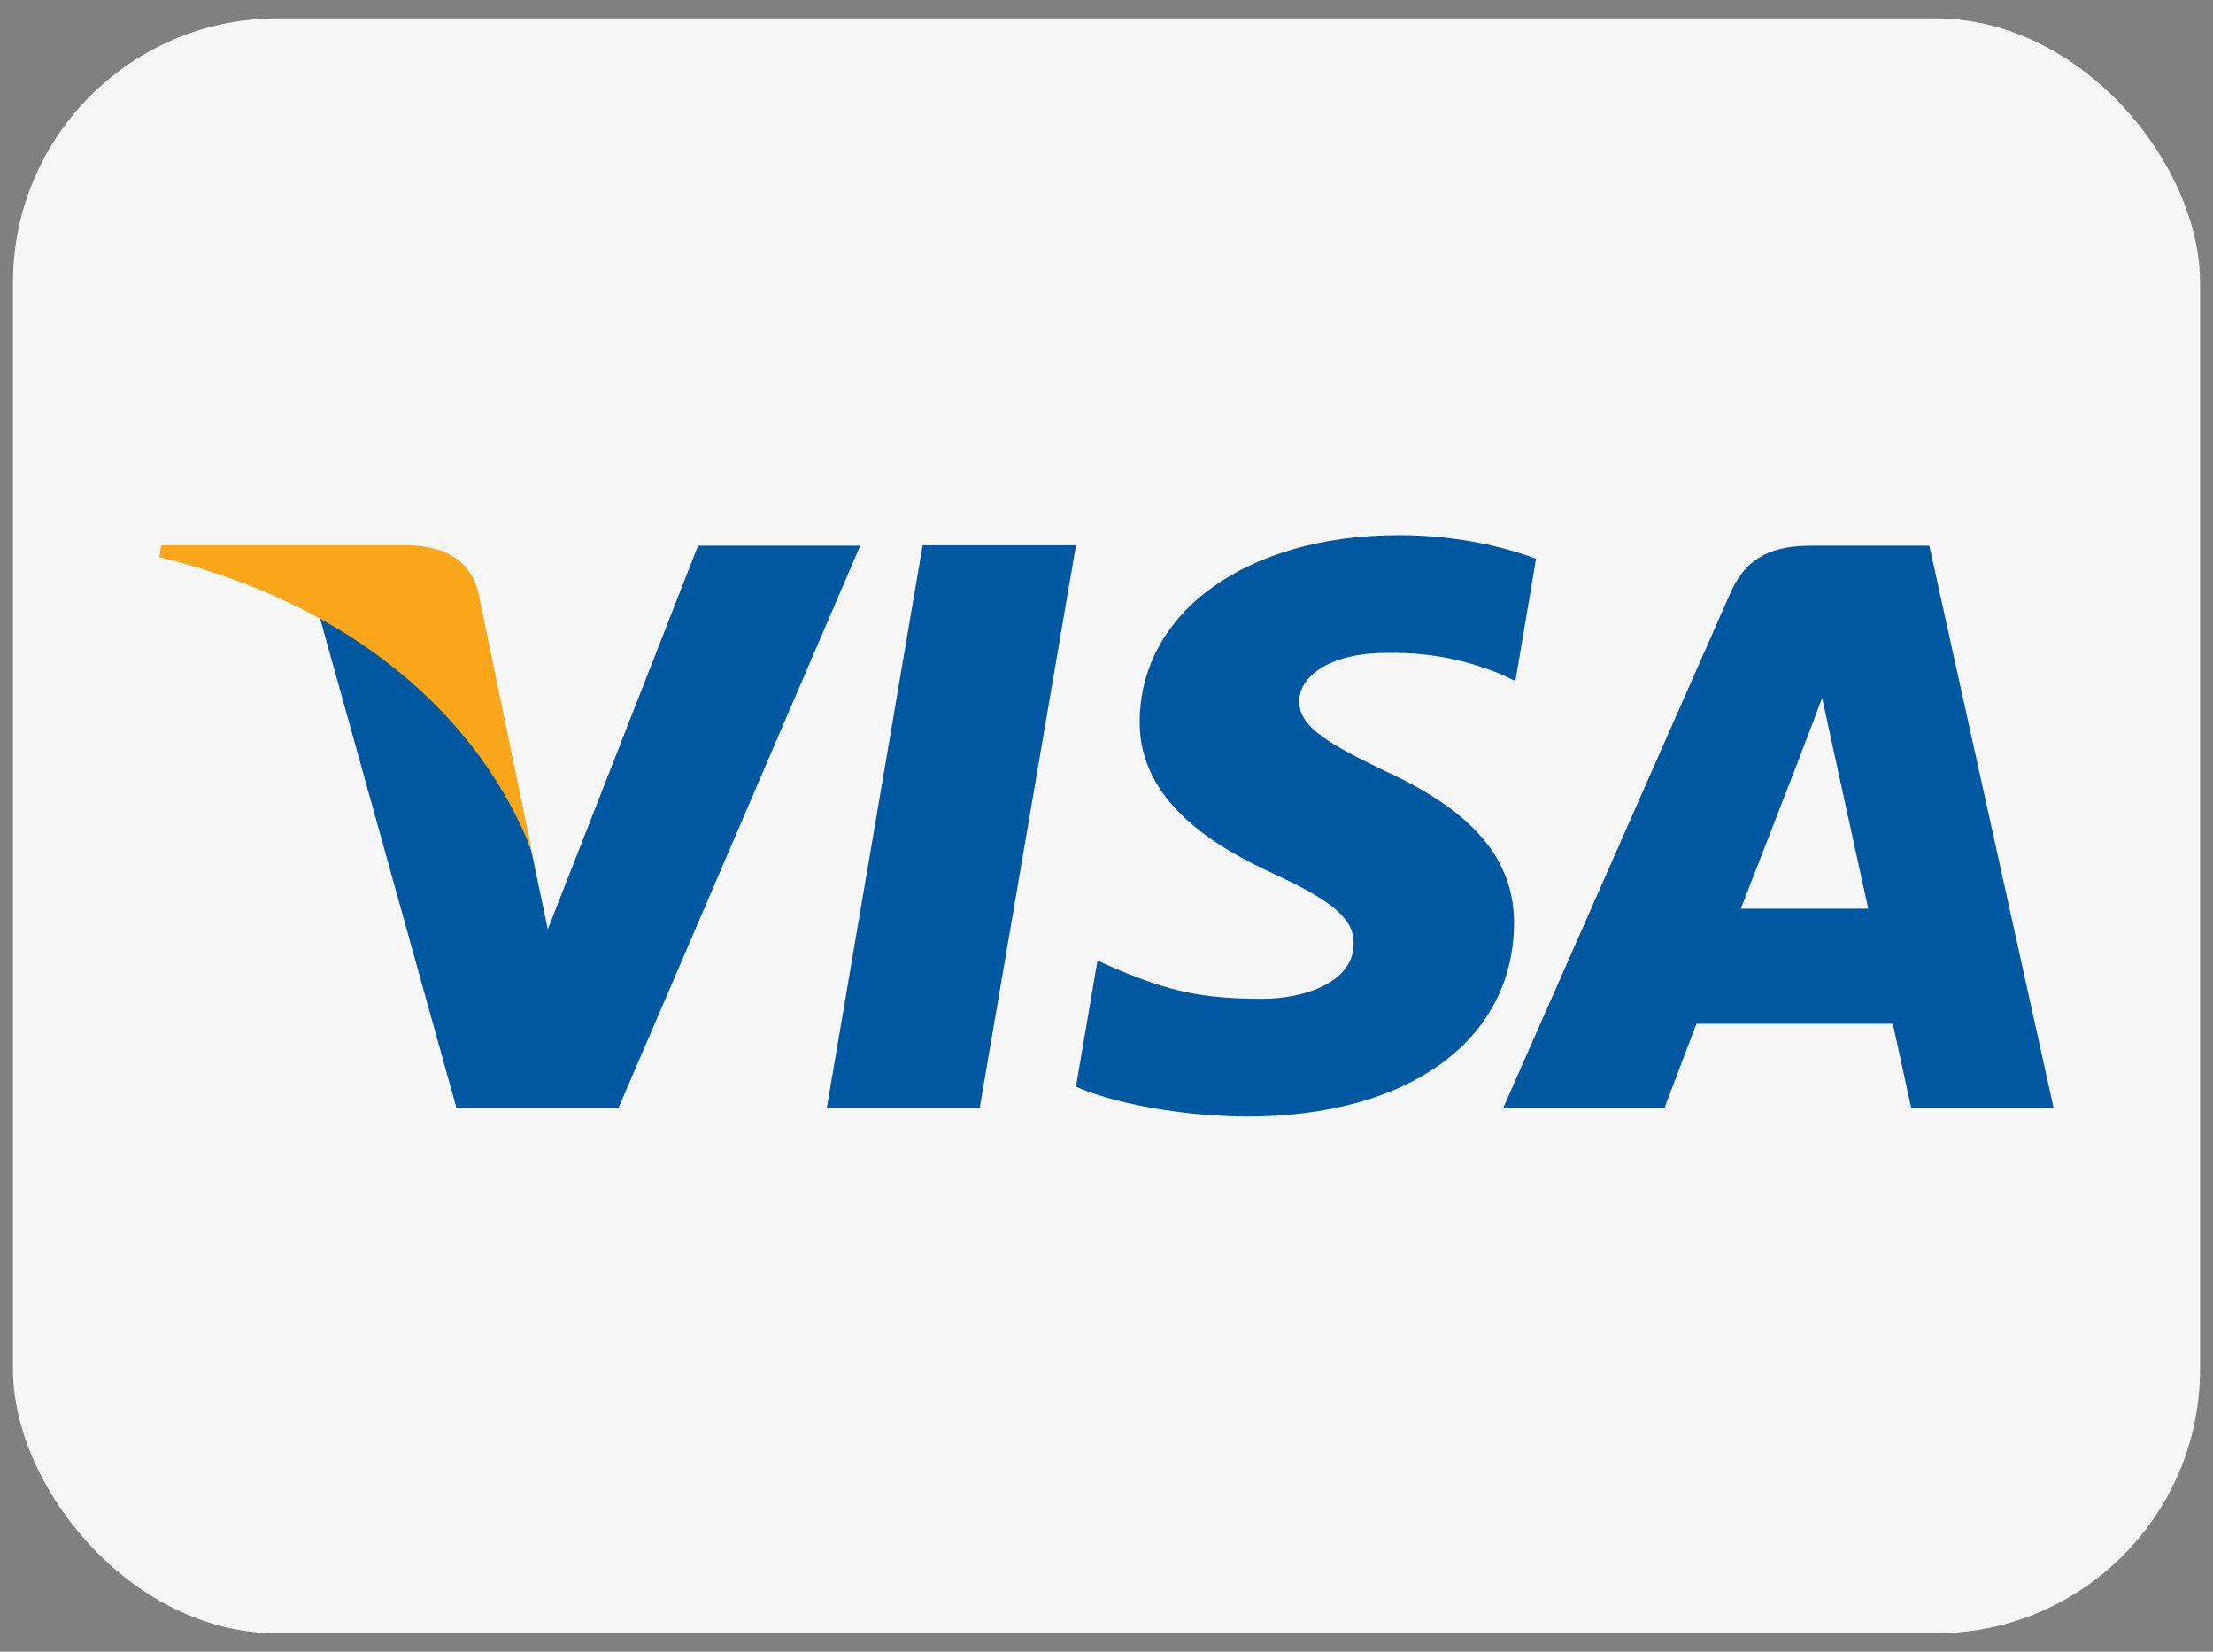 <svg width="67" height="50" viewBox="0 0 67 50" fill="none" xmlns="http://www.w3.org/2000/svg">
<rect x="0" y="0" width="67" height="50" fill="#808080" stroke="none"/>
<rect x="0.392" y="0.558" width="66.216" height="48.885" rx="8" fill="#F6F6F6"/>
<path d="M25.032 33.535L27.933 16.507H32.575L29.662 33.535H25.032Z" fill="#0058A0"/>
<path d="M46.517 16.919C45.599 16.573 44.149 16.2 42.353 16.2C37.764 16.2 34.531 18.515 34.504 21.828C34.478 24.275 36.806 25.646 38.575 26.457C40.385 27.295 40.996 27.827 40.983 28.572C40.983 29.716 39.533 30.235 38.203 30.235C36.34 30.235 35.356 29.983 33.826 29.344L33.227 29.078L32.575 32.896C33.653 33.375 35.662 33.787 37.75 33.801C42.633 33.801 45.799 31.512 45.839 27.974C45.852 26.031 44.615 24.568 41.941 23.344C40.318 22.559 39.32 22.027 39.334 21.229C39.334 20.524 40.172 19.765 41.994 19.765C43.511 19.739 44.615 20.072 45.466 20.417L45.879 20.617L46.504 16.919H46.517Z" fill="#0058A0"/>
<path d="M58.424 16.52H54.832C53.715 16.52 52.89 16.826 52.398 17.93L45.507 33.548H50.389C50.389 33.548 51.187 31.446 51.36 30.994C51.892 30.994 56.628 30.994 57.307 30.994C57.44 31.592 57.865 33.548 57.865 33.548H62.176L58.411 16.52H58.424ZM52.704 27.508C53.09 26.524 54.553 22.745 54.553 22.745C54.526 22.785 54.939 21.761 55.165 21.122L55.484 22.586C55.484 22.586 56.375 26.657 56.562 27.508H52.704Z" fill="#0058A0"/>
<path d="M21.134 16.52L16.585 28.133L16.092 25.779C15.254 23.052 12.607 20.111 9.667 18.635L13.818 33.535H18.727L26.043 16.52H21.121H21.134Z" fill="#0058A0"/>
<path d="M12.367 16.507H4.878L4.824 16.866C10.651 18.276 14.509 21.682 16.106 25.779L14.483 17.944C14.203 16.866 13.392 16.547 12.381 16.507H12.367Z" fill="#FAA61A"/>
</svg>
